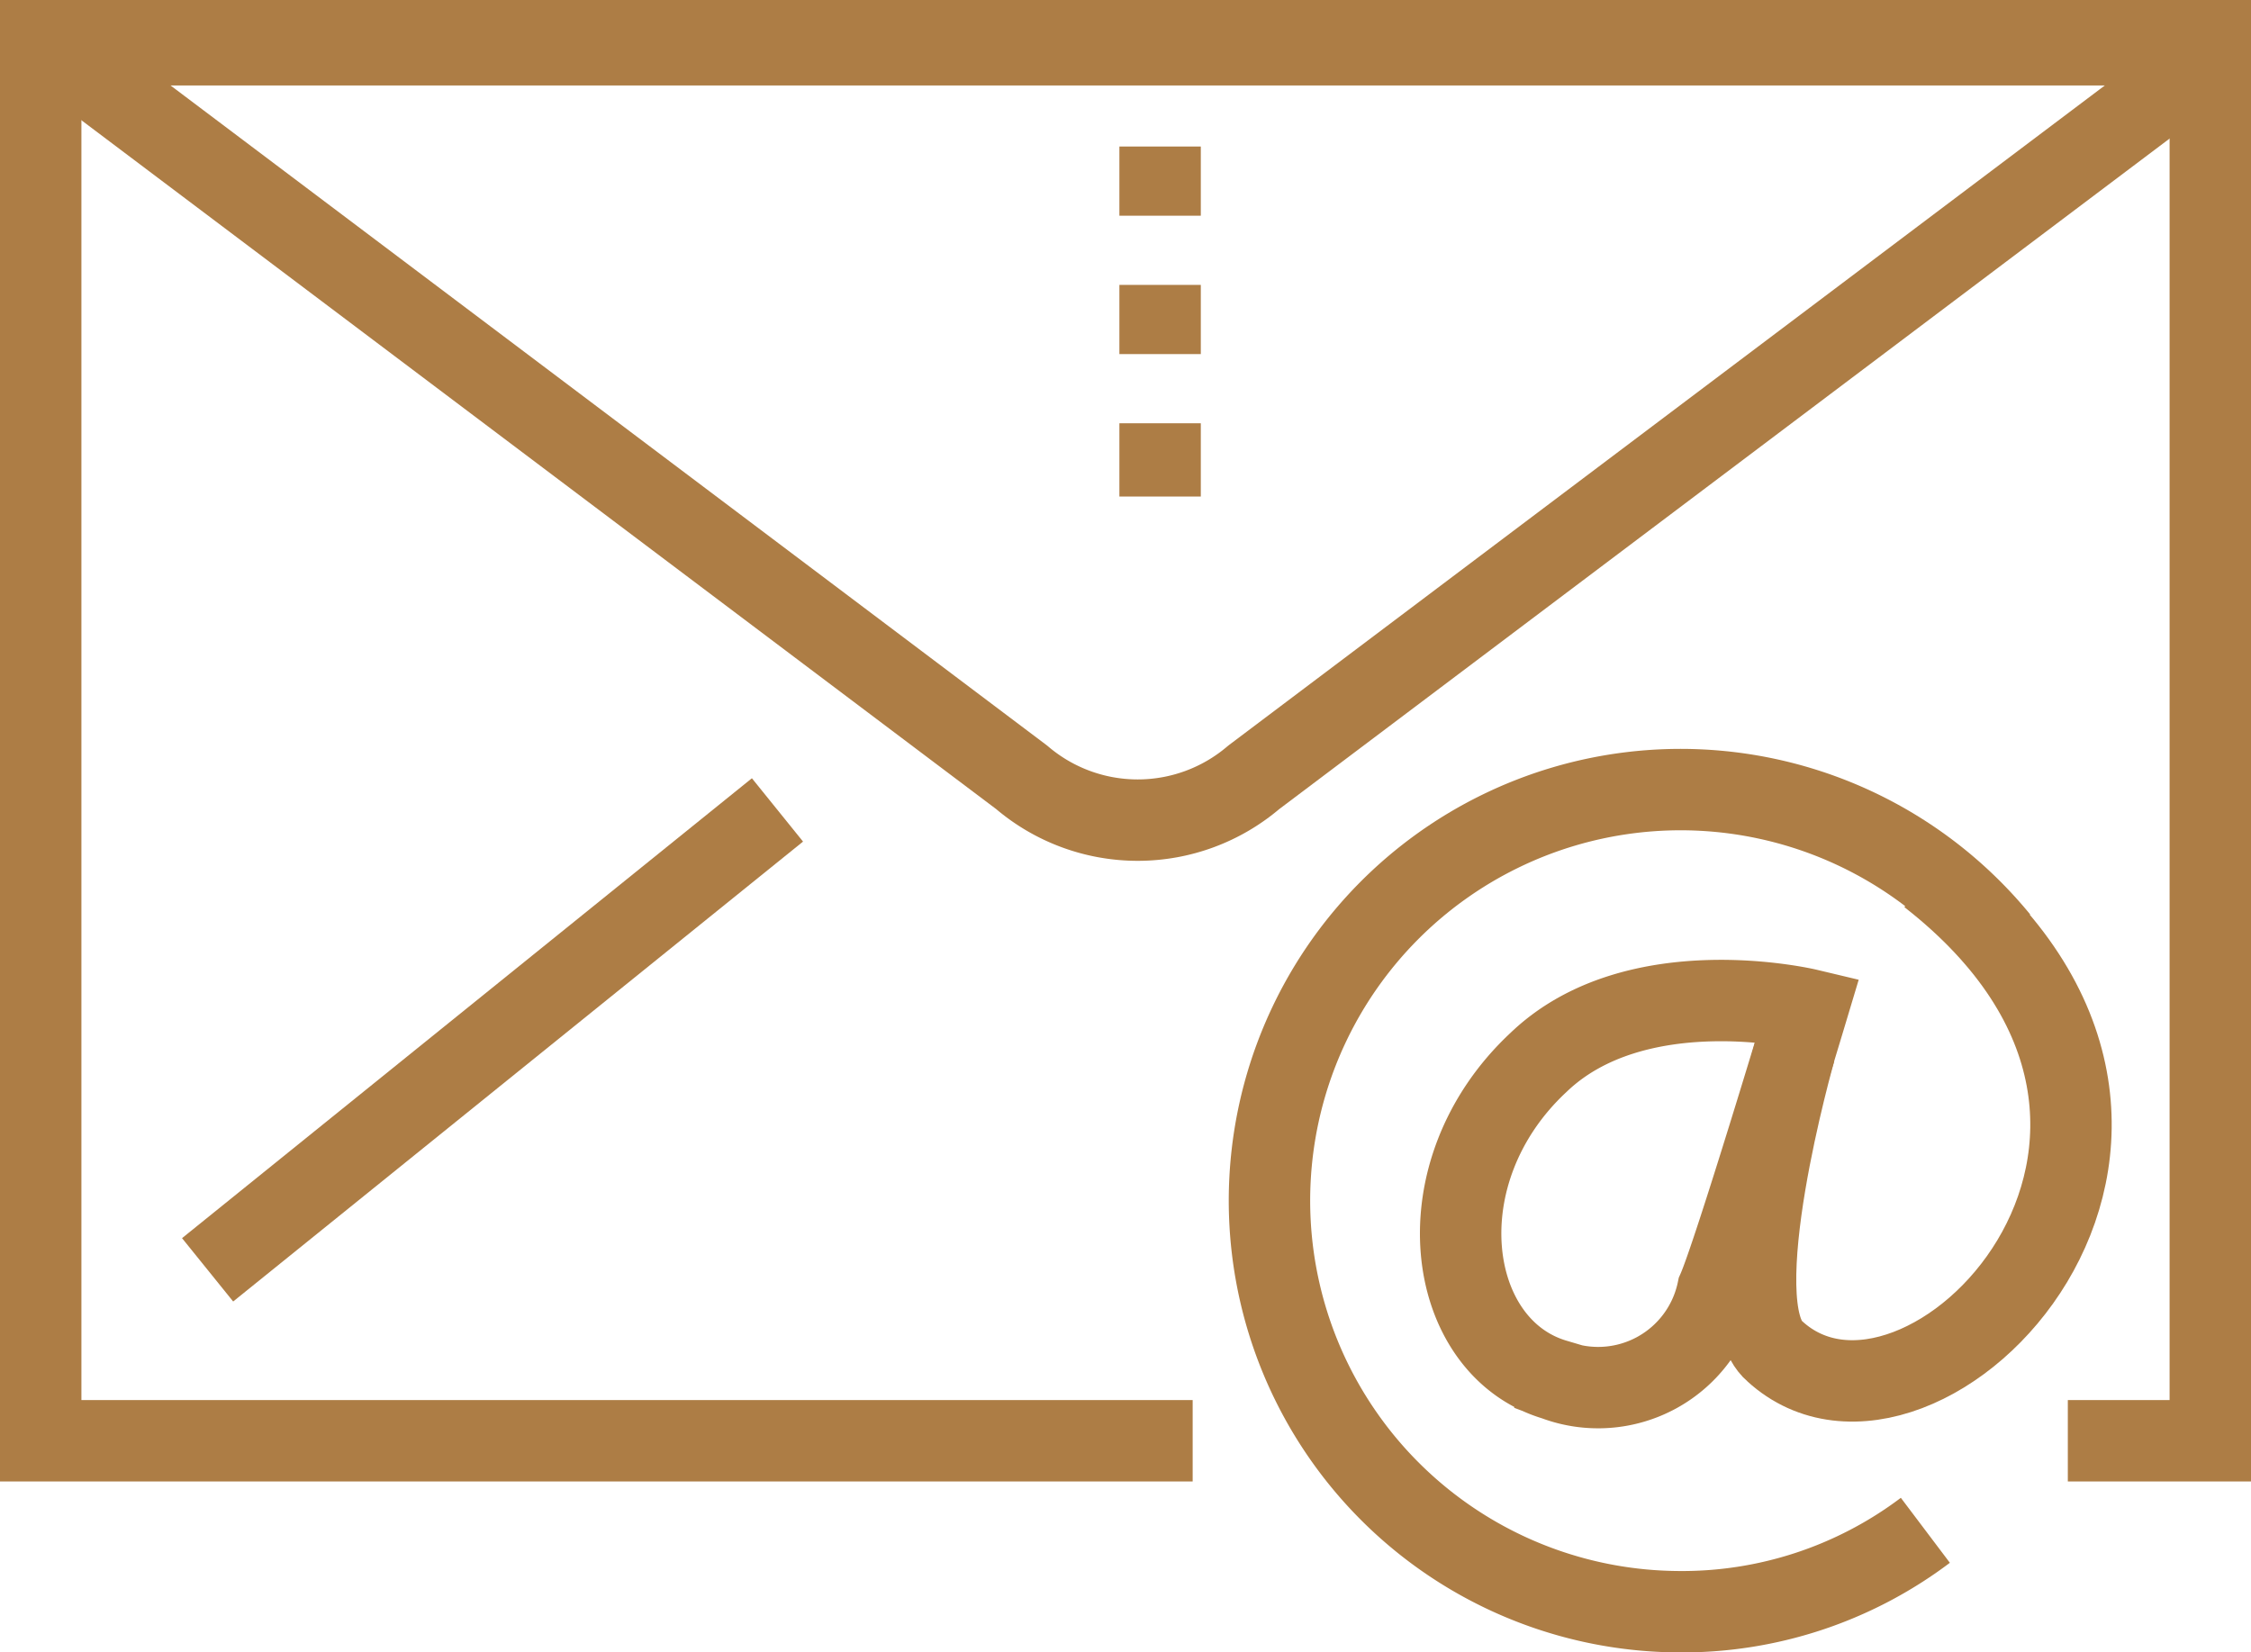 <svg id="Layer_1" data-name="Layer 1" xmlns="http://www.w3.org/2000/svg" viewBox="0 0 55.3 40.6"><defs><style>.cls-1,.cls-2{fill:none;stroke:#ad7d45;stroke-width:2px;}.cls-2{stroke-linejoin:bevel;}</style></defs><title>icon-mail</title><path class="cls-1" d="M47.3,37.6a9.92,9.92,0,0,1-6.1,2,10.1,10.1,0,1,1,7.9-16.5"/><path class="cls-1" d="M44.4,24.8s-4.2-1-6.6,1.3c-2.9,2.7-2.3,7,.4,7.8a3,3,0,0,0,4-2.2C42.6,30.8,44.4,24.8,44.4,24.8Z"/><path class="cls-1" d="M44.1,25.8s-1.8,6.3-.5,7.4c3.6,3.3,12-5.3,3.8-11.7"/><polyline class="cls-1" points="29.3 35.4 1 35.4 1 1 54.3 1 54.3 35.4 50.8 35.4"/><path class="cls-2" d="M25.1,19.1a4.39,4.39,0,0,0,5.7,0L54.3,1.4V1.1H1.2Z"/><line class="cls-2" x1="19.1" y1="19.9" x2="5.1" y2="31.2"/><line class="cls-1" x1="28.5" y1="3.6" x2="28.5" y2="5.3"/><line class="cls-1" x1="28.5" y1="7" x2="28.5" y2="8.7"/><line class="cls-1" x1="28.5" y1="10.4" x2="28.5" y2="12.2"/></svg>